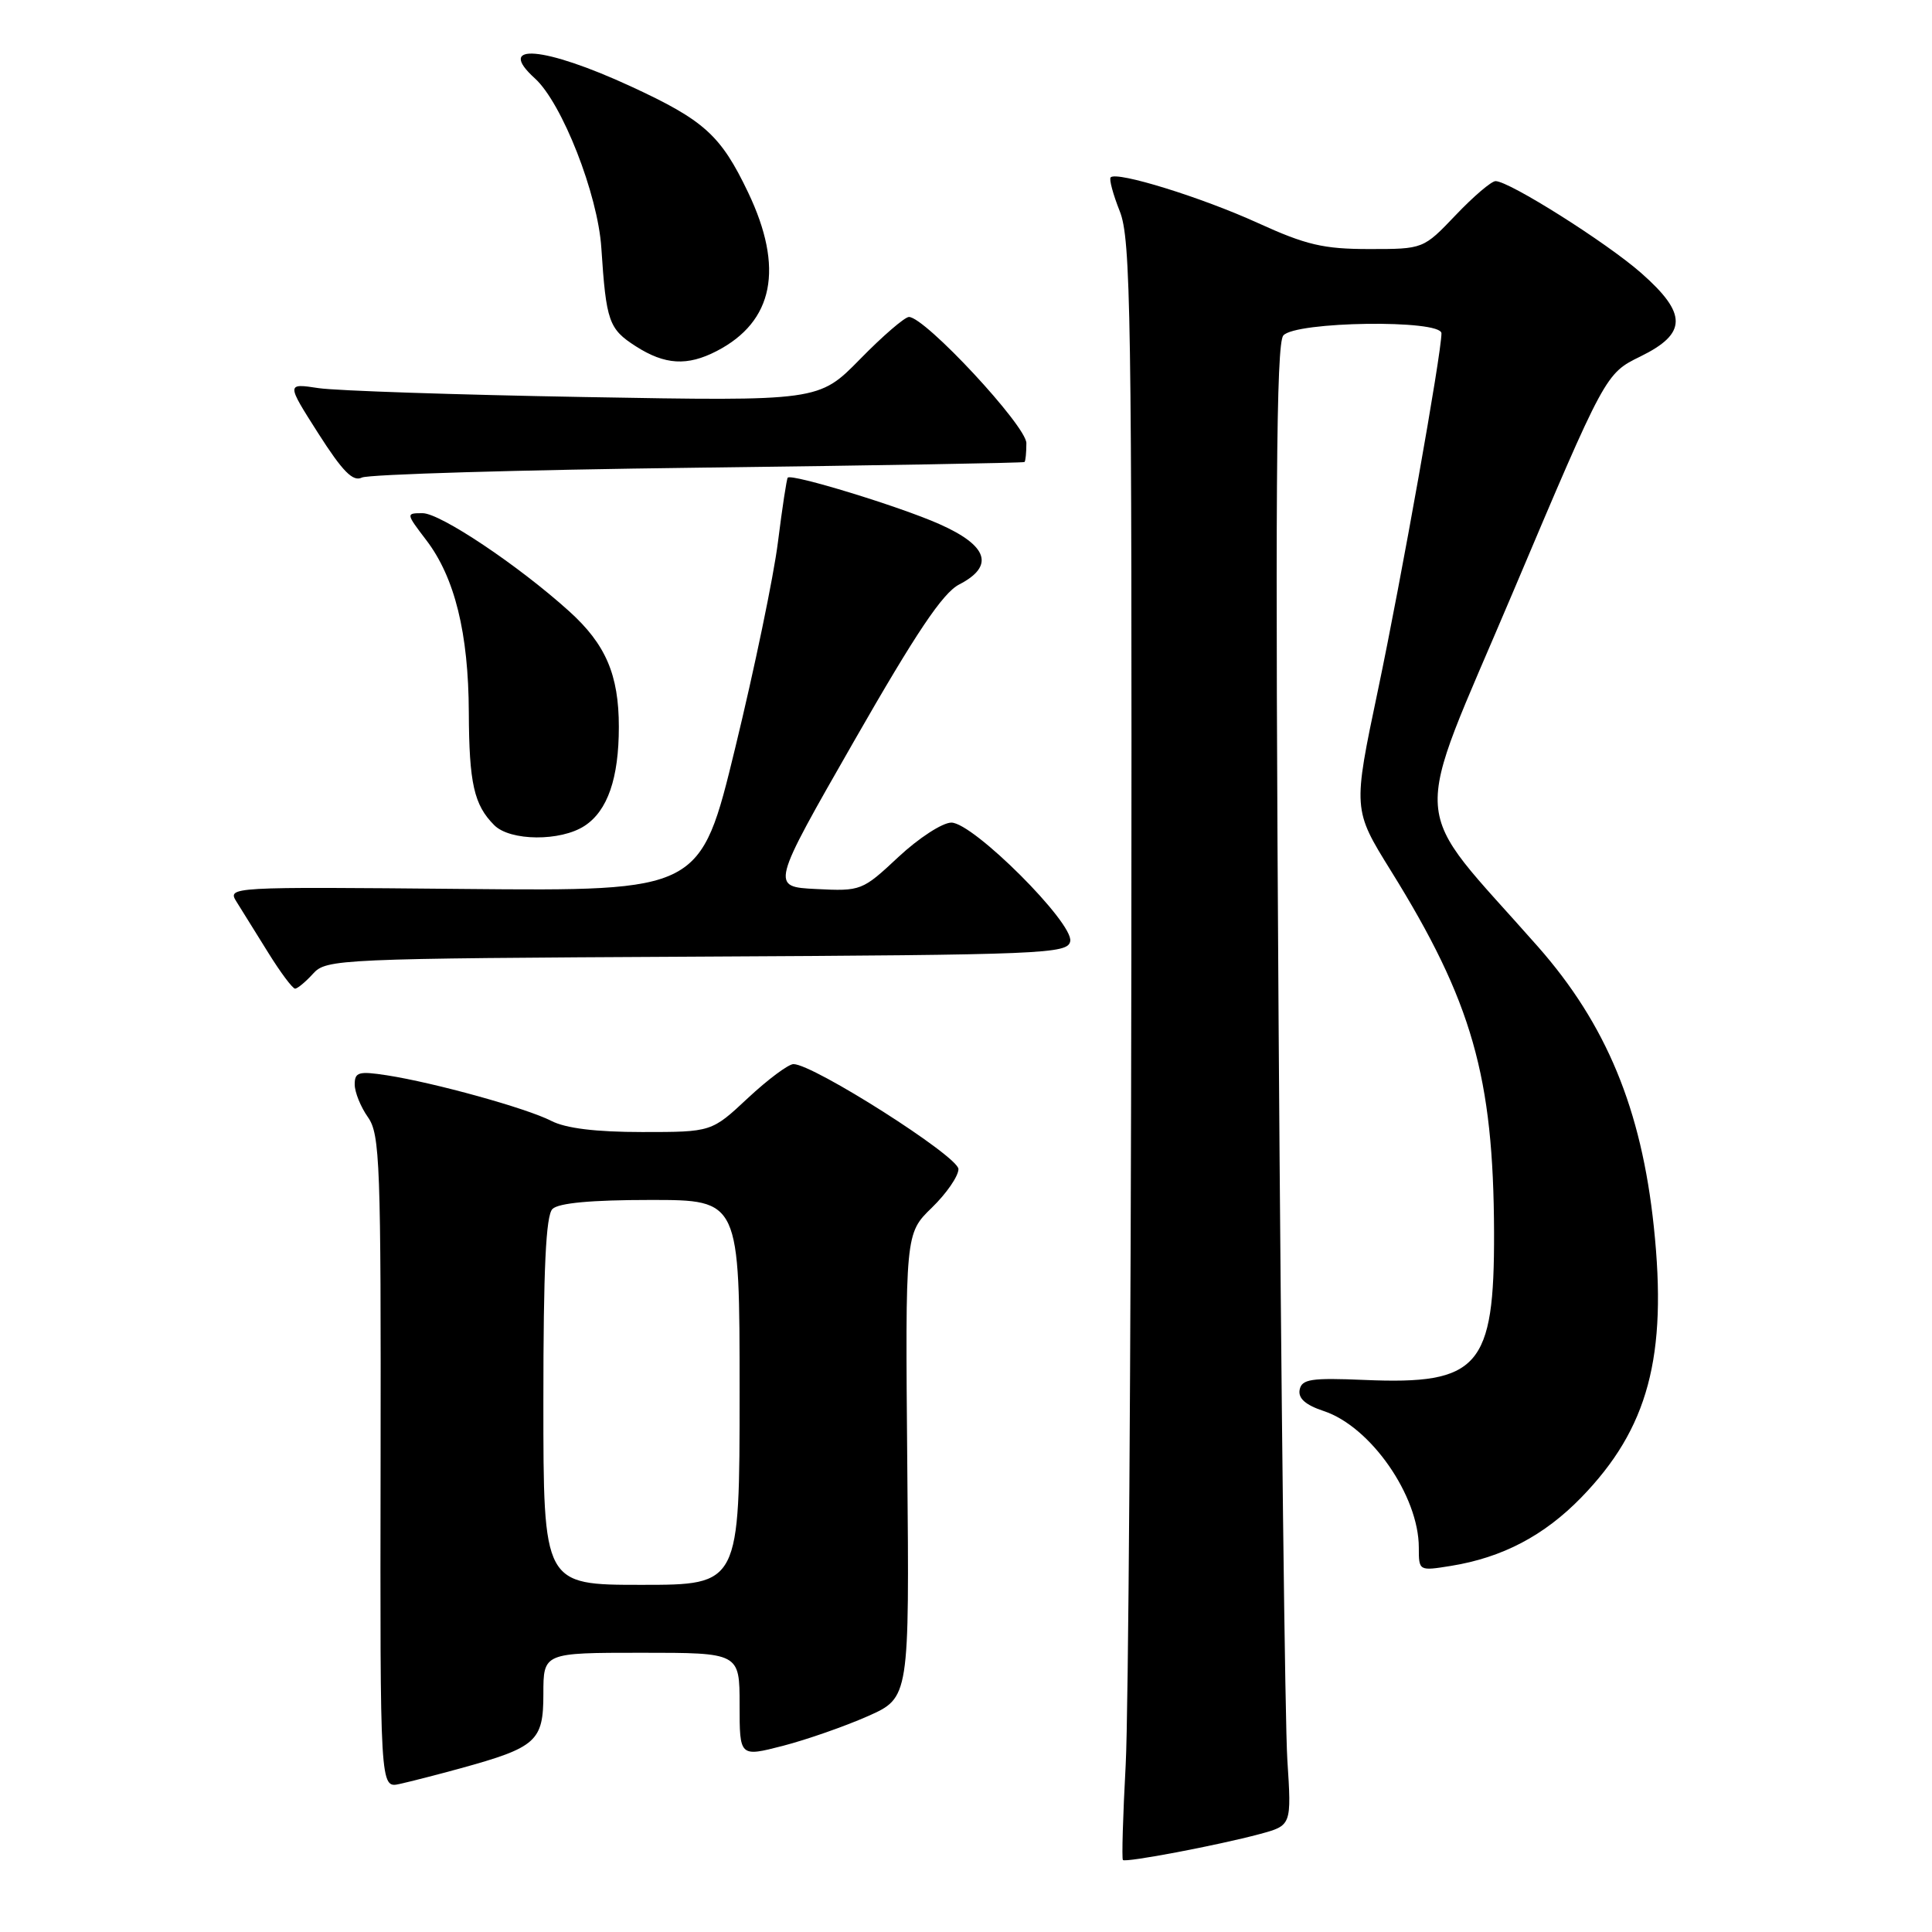 <?xml version="1.0" encoding="UTF-8" standalone="no"?>
<!DOCTYPE svg PUBLIC "-//W3C//DTD SVG 1.1//EN" "http://www.w3.org/Graphics/SVG/1.1/DTD/svg11.dtd" >
<svg xmlns="http://www.w3.org/2000/svg" xmlns:xlink="http://www.w3.org/1999/xlink" version="1.1" viewBox="0 0 256 256">
 <g >
 <path fill="currentColor"
d=" M 166.93 243.02 C 171.14 241.88 171.14 241.88 170.58 233.19 C 170.27 228.41 169.75 184.32 169.42 135.21 C 168.96 66.11 169.10 45.58 170.04 44.46 C 171.59 42.58 191.00 42.31 191.00 44.17 C 191.00 46.85 185.69 76.67 182.60 91.38 C 179.26 107.26 179.26 107.26 184.30 115.38 C 195.07 132.72 197.90 142.66 197.97 163.30 C 198.02 181.16 195.96 183.50 180.81 182.85 C 173.73 182.55 172.49 182.74 172.21 184.15 C 171.99 185.29 172.99 186.17 175.40 186.97 C 181.61 189.02 188.00 198.19 188.00 205.06 C 188.00 208.17 188.01 208.17 192.25 207.49 C 199.07 206.39 204.61 203.48 209.53 198.42 C 218.40 189.29 220.96 179.76 219.14 162.55 C 217.50 146.96 212.84 135.71 203.78 125.43 C 186.48 105.80 186.83 110.72 200.46 78.50 C 212.73 49.50 212.73 49.50 217.37 47.23 C 223.57 44.19 223.59 41.57 217.47 36.18 C 212.88 32.14 199.98 24.00 198.17 24.00 C 197.62 24.00 195.25 26.02 192.89 28.50 C 188.60 33.00 188.60 33.00 181.43 33.00 C 175.37 33.00 173.06 32.46 166.66 29.54 C 159.22 26.15 148.00 22.67 147.17 23.50 C 146.94 23.73 147.48 25.74 148.37 27.98 C 149.84 31.63 149.99 41.51 149.91 126.77 C 149.85 178.87 149.52 227.05 149.16 233.84 C 148.79 240.62 148.63 246.30 148.79 246.46 C 149.16 246.83 161.38 244.51 166.93 243.02 Z  M 60.99 234.32 C 71.09 231.54 72.00 230.72 72.00 224.47 C 72.00 219.00 72.00 219.00 85.00 219.00 C 98.00 219.00 98.00 219.00 98.00 225.91 C 98.00 232.81 98.00 232.81 103.75 231.33 C 106.91 230.51 111.97 228.74 115.00 227.40 C 120.50 224.95 120.50 224.95 120.22 194.20 C 119.95 163.45 119.95 163.45 123.47 160.03 C 125.41 158.15 127.00 155.84 127.00 154.91 C 127.00 153.23 107.77 141.00 105.14 141.00 C 104.47 141.00 101.75 143.03 99.10 145.50 C 94.29 150.00 94.29 150.00 85.10 150.00 C 78.94 150.00 74.96 149.51 73.04 148.52 C 69.80 146.85 57.61 143.47 51.25 142.48 C 47.53 141.91 47.00 142.06 47.00 143.69 C 47.00 144.72 47.79 146.67 48.75 148.03 C 50.35 150.29 50.49 154.10 50.43 193.72 C 50.36 236.95 50.36 236.95 52.93 236.39 C 54.34 236.08 57.97 235.15 60.99 234.32 Z  M 41.49 129.01 C 43.24 127.08 44.81 127.01 92.38 126.76 C 138.49 126.52 141.49 126.39 141.81 124.72 C 142.28 122.31 128.95 109.00 126.06 109.00 C 124.88 109.00 121.73 111.05 119.05 113.55 C 114.26 118.03 114.09 118.10 108.15 117.80 C 102.12 117.50 102.12 117.50 113.15 98.23 C 121.39 83.83 124.91 78.58 127.09 77.45 C 131.82 75.01 130.93 72.30 124.44 69.43 C 119.16 67.09 104.93 62.74 104.38 63.29 C 104.24 63.43 103.65 67.28 103.08 71.84 C 102.51 76.39 99.96 88.66 97.42 99.10 C 92.81 118.08 92.81 118.08 61.45 117.79 C 30.31 117.50 30.10 117.51 31.35 119.50 C 32.04 120.60 33.93 123.64 35.55 126.25 C 37.17 128.86 38.77 131.00 39.10 131.00 C 39.42 131.00 40.50 130.10 41.49 129.01 Z  M 77.46 109.43 C 80.51 107.44 82.00 103.13 82.00 96.32 C 82.00 89.41 80.26 85.36 75.40 80.98 C 68.69 74.92 58.34 68.00 56.00 68.00 C 53.77 68.00 53.78 68.02 56.49 71.58 C 60.26 76.52 62.08 83.90 62.12 94.40 C 62.16 103.81 62.81 106.66 65.49 109.34 C 67.60 111.46 74.29 111.51 77.46 109.43 Z  M 92.50 61.97 C 116.15 61.68 135.61 61.34 135.75 61.22 C 135.89 61.10 136.00 59.98 136.00 58.72 C 136.00 56.44 122.57 42.00 120.44 42.00 C 119.89 42.00 116.97 44.51 113.97 47.58 C 108.50 53.16 108.50 53.16 77.50 52.61 C 60.45 52.31 44.57 51.78 42.22 51.43 C 37.94 50.78 37.94 50.78 42.17 57.42 C 45.40 62.48 46.77 63.87 47.95 63.28 C 48.80 62.85 68.85 62.26 92.50 61.97 Z  M 94.96 46.52 C 102.52 42.61 103.92 35.53 99.13 25.50 C 95.51 17.92 93.32 15.94 83.62 11.46 C 72.10 6.14 65.57 5.58 70.87 10.38 C 74.47 13.64 79.22 25.75 79.68 32.85 C 80.32 42.60 80.67 43.59 84.24 45.88 C 88.11 48.36 91.07 48.53 94.96 46.52 Z  M 72.00 185.70 C 72.00 168.13 72.33 161.07 73.20 160.20 C 74.00 159.40 78.36 159.00 86.20 159.00 C 98.00 159.00 98.00 159.00 98.00 184.50 C 98.00 210.00 98.00 210.00 85.00 210.00 C 72.00 210.00 72.00 210.00 72.00 185.70 Z "/>
</g>
</svg>